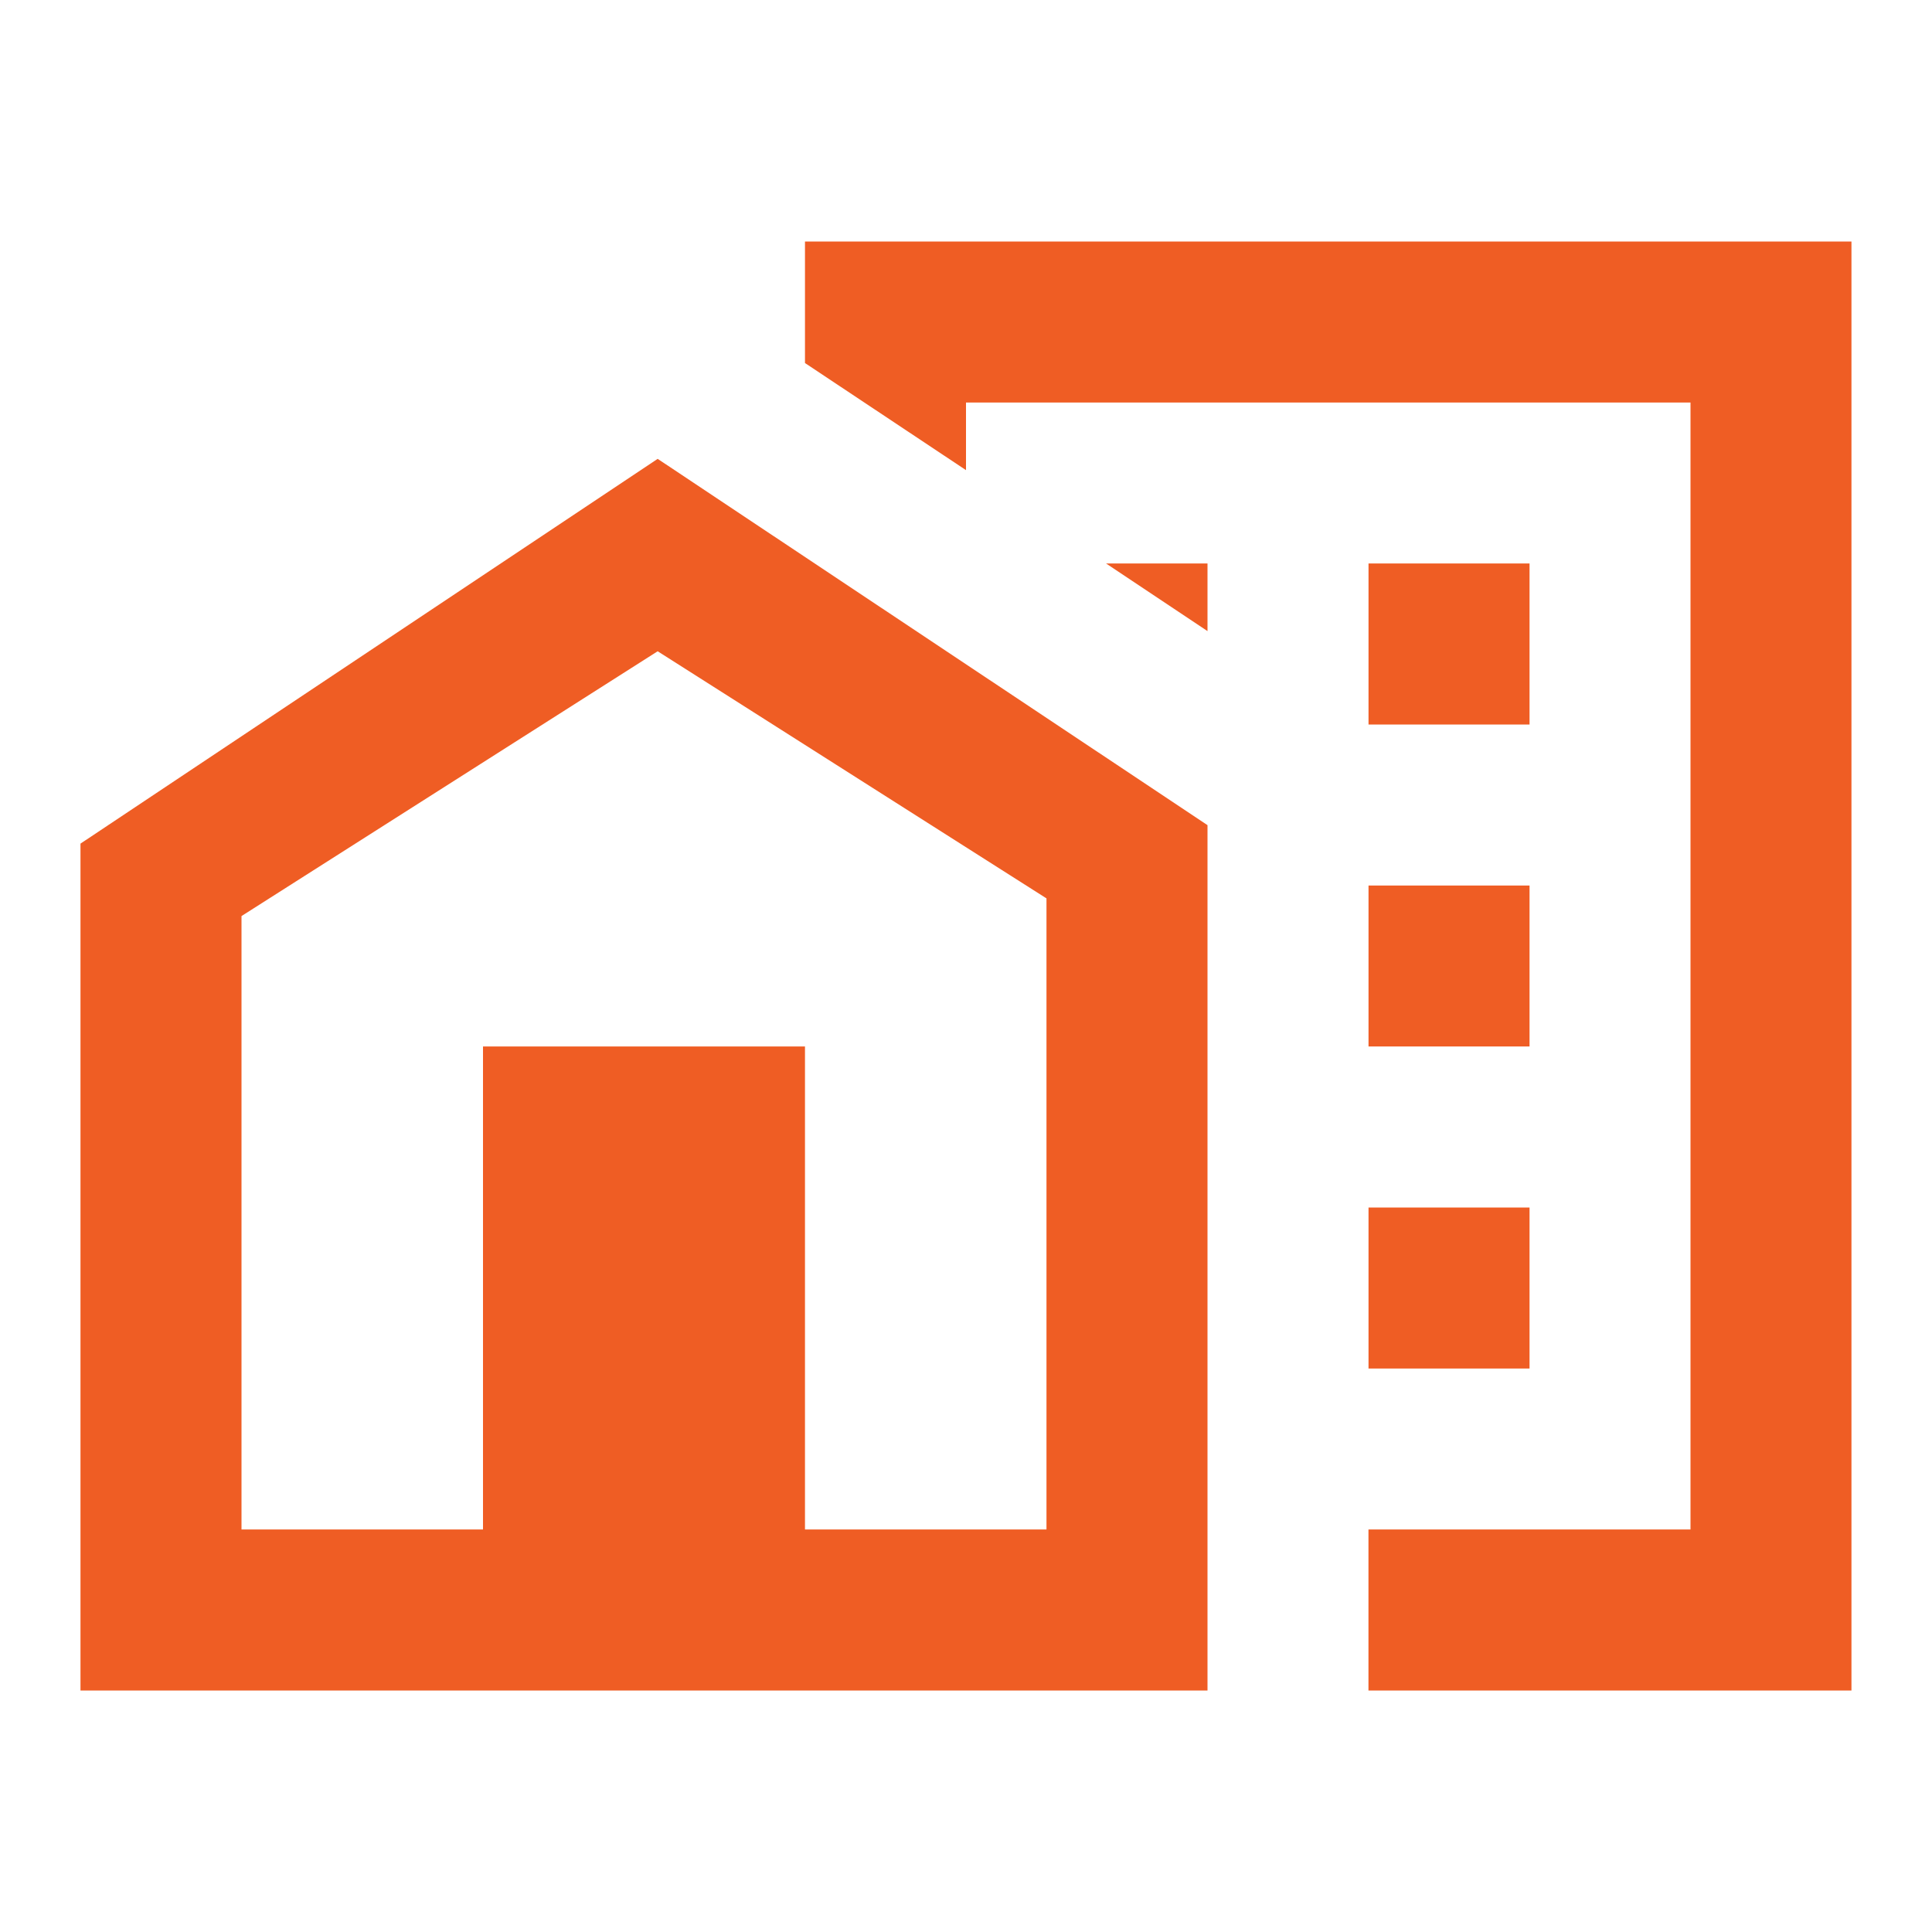 <svg width="32" height="32" viewBox="0 0 32 32" fill="none" xmlns="http://www.w3.org/2000/svg">
<path d="M22.667 20H25.334V22.667H22.667V20ZM22.667 14.667H25.334V17.333H22.667V14.667ZM22.667 9.333H25.334V12H22.667V9.333ZM18.32 9.333L20 10.453V9.333H18.32Z" fill="#EF5D24"/>
<path d="M13.333 4V6.013L16 7.787V6.667H28V25.333H22.666V28H30.666V4H13.333Z" fill="#EF5D24"/>
<path d="M10.893 7.6L20 13.667V28H1.333V13.973L10.893 7.6ZM13.333 25.333H17.333V14.88L10.893 10.787L4 15.173V25.333H8V17.333H13.333V25.333Z" fill="#EF5D24"/>
</svg>
